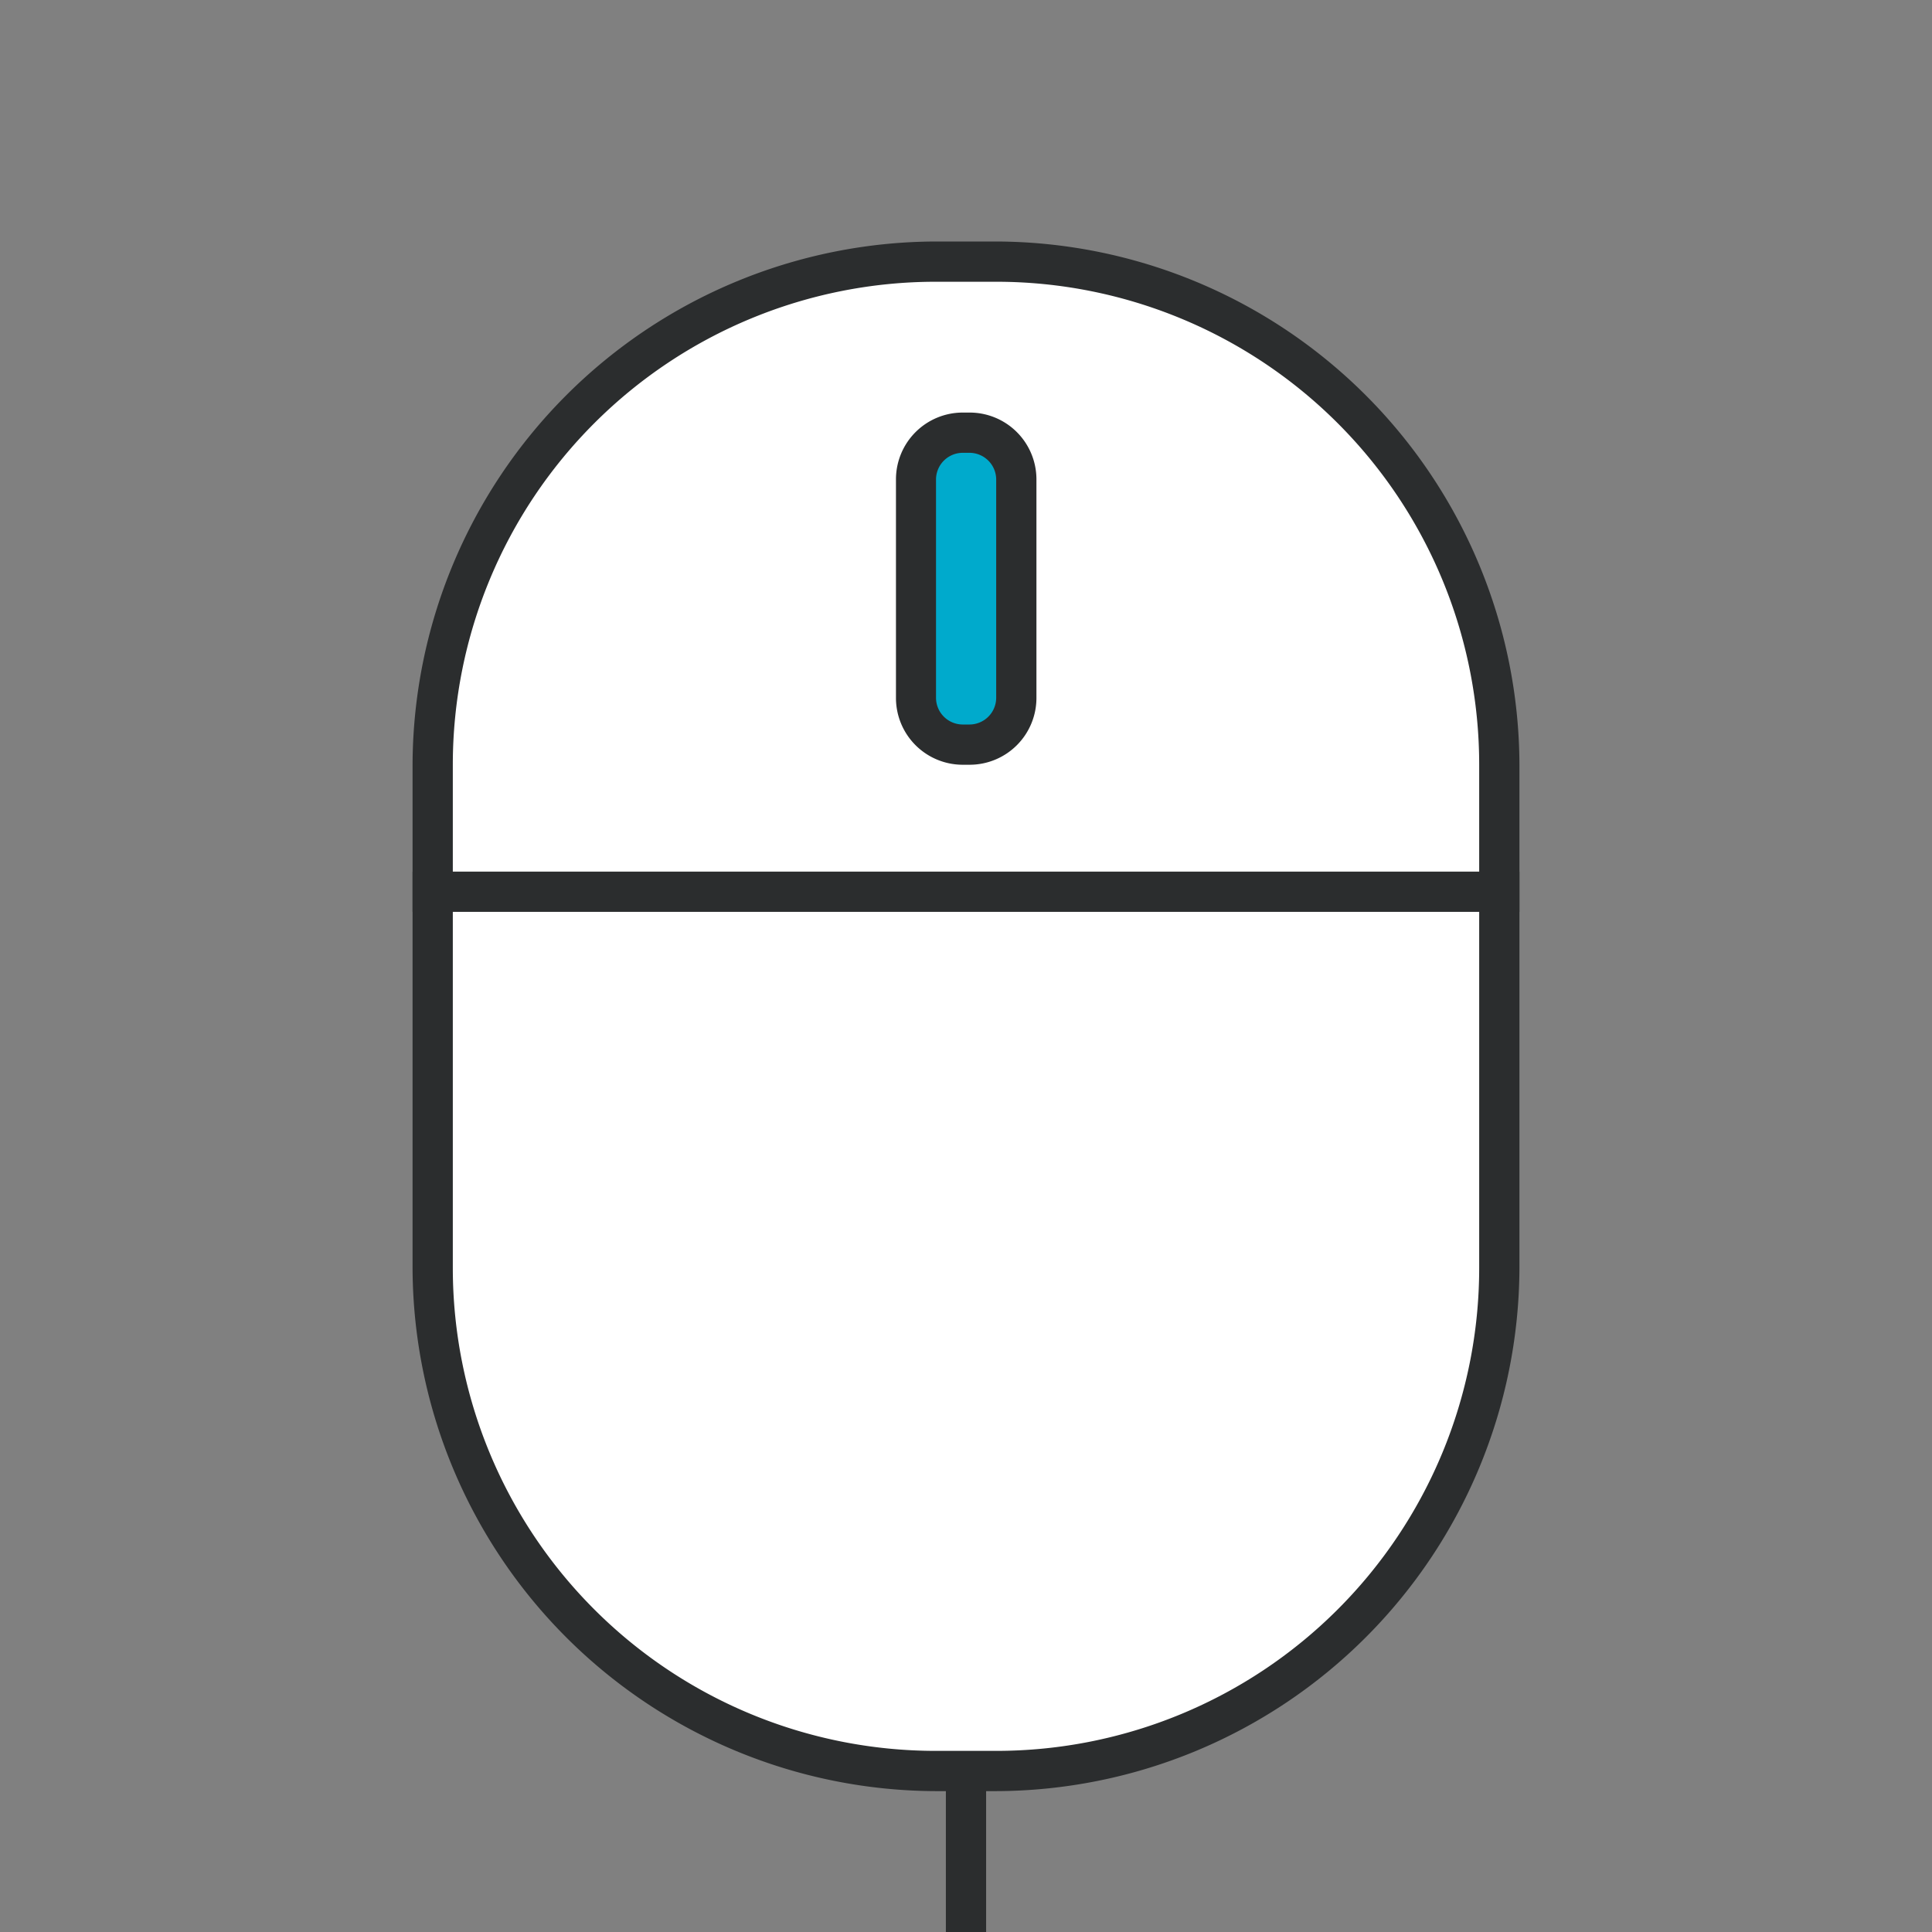 <svg id="Layer_3" data-name="Layer 3" xmlns="http://www.w3.org/2000/svg" viewBox="0 0 96 96"><rect x="0" y="0" width="96" height="96" fill="#808080" stroke="none"/><defs><style>.cls-1{fill:#2b2d2e;}.cls-2{fill:#fff;}.cls-3{fill:#0ac;}</style></defs><title>sprite-icon-03</title><rect class="cls-1" x="47" y="87" width="2" height="9"/><rect class="cls-2" x="21.5" y="13" width="53" height="75" rx="25" ry="25"/><path class="cls-1" d="M49.5,14a24,24,0,0,1,24,24V63a24,24,0,0,1-24,24h-3a24,24,0,0,1-24-24V38a24,24,0,0,1,24-24h3m0-2h-3a26.08,26.08,0,0,0-26,26V63a26.08,26.08,0,0,0,26,26h3a26.08,26.08,0,0,0,26-26V38a26.08,26.08,0,0,0-26-26Z"/><rect class="cls-3" x="45.5" y="21.5" width="5" height="15.5" rx="2.31" ry="2.31"/><path class="cls-1" d="M48.19,22.5a1.33,1.33,0,0,1,1.31,1.31V34.69A1.33,1.33,0,0,1,48.19,36h-.37a1.33,1.33,0,0,1-1.31-1.31V23.81a1.33,1.33,0,0,1,1.31-1.31h.38m0-2h-.37a3.32,3.32,0,0,0-3.31,3.31V34.69A3.32,3.32,0,0,0,47.81,38h.38a3.32,3.32,0,0,0,3.31-3.31V23.81a3.32,3.32,0,0,0-3.31-3.31Z"/><rect class="cls-1" x="20.5" y="43.31" width="55" height="2"/></svg>